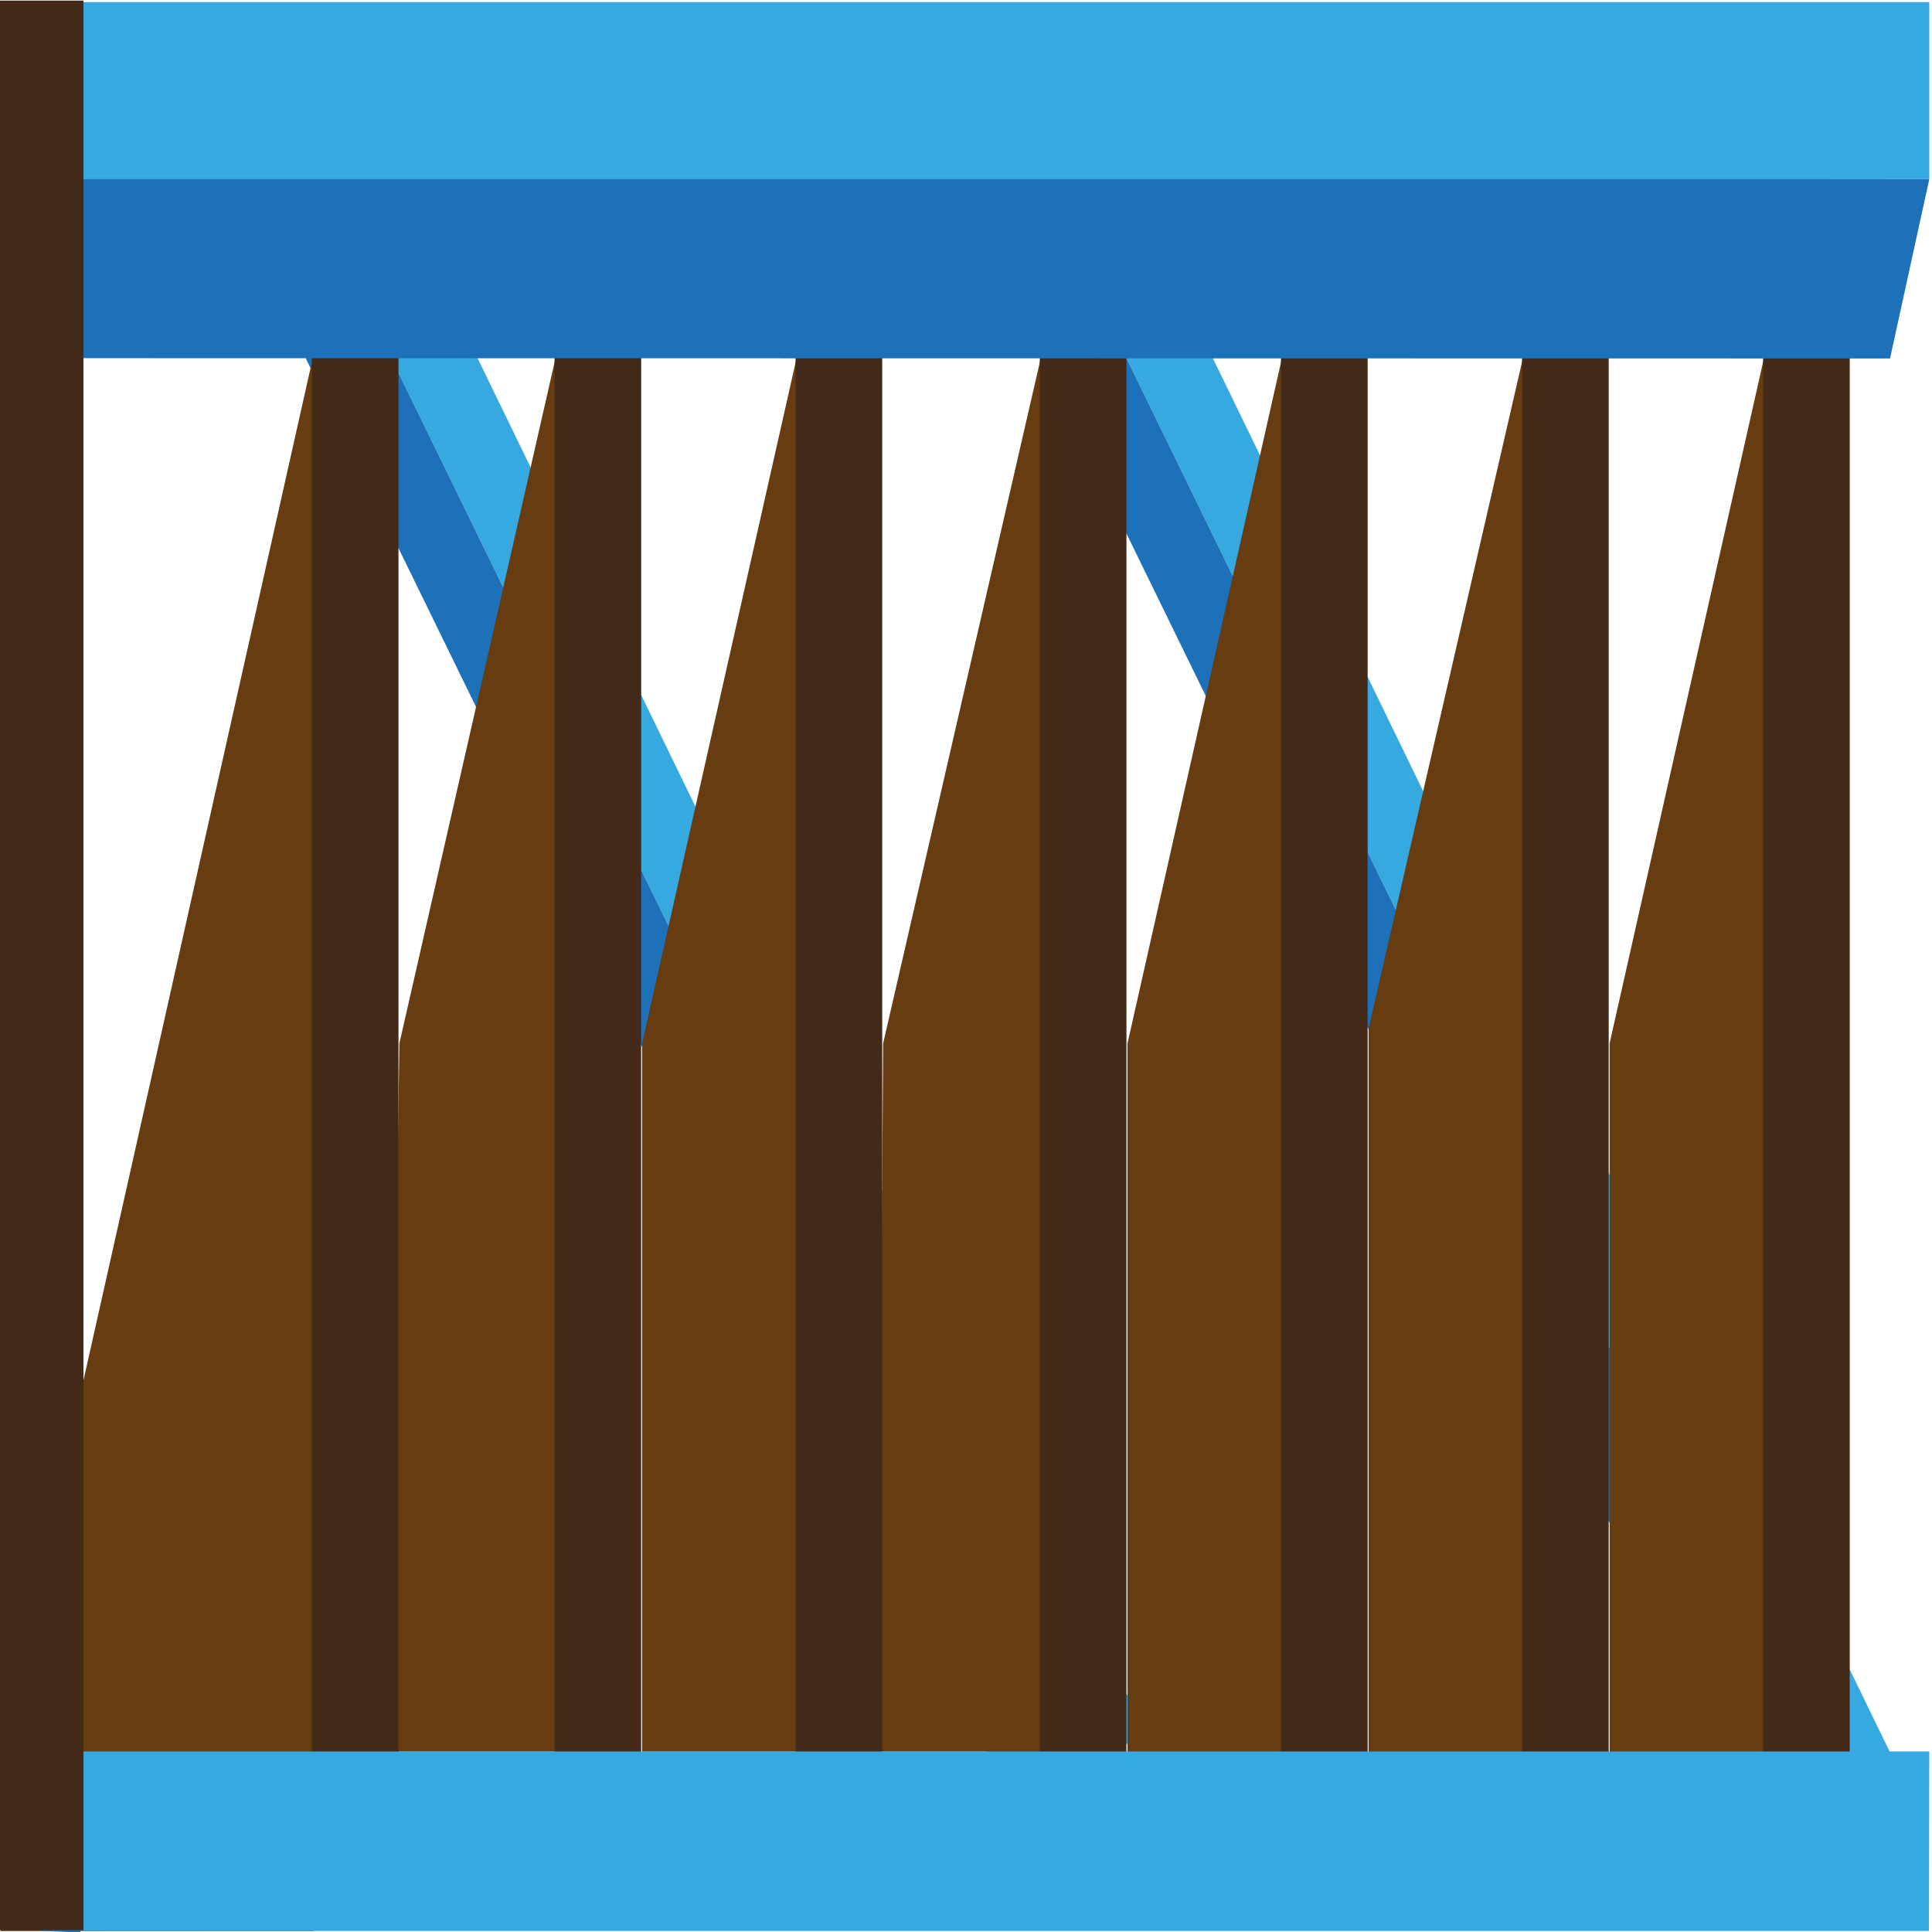 <svg id="Camada_1" data-name="Camada 1" xmlns="http://www.w3.org/2000/svg" viewBox="0 0 128 128"><defs><style>.cls-1{fill:#36a9e1;}.cls-2{fill:#1d71b8;}.cls-3{fill:#683c11;}.cls-4{fill:#432918;}</style></defs><polygon class="cls-1" points="77.57 18 125.23 116.12 119.74 116.12 71.83 18 77.57 18"/><polygon class="cls-2" points="68.96 23.74 116.87 121.83 119.74 116.12 71.83 18 68.96 23.74"/><polygon class="cls-1" points="28.57 17.41 76.24 115.53 70.75 115.53 22.84 17.41 28.57 17.41"/><polygon class="cls-2" points="19.97 23.15 67.88 121.24 70.75 115.53 22.84 17.41 19.97 23.15"/><polygon class="cls-3" points="116.87 23.71 106.64 69.13 106.64 116.07 116.87 116.07 116.87 23.71"/><polygon class="cls-3" points="100.9 23.71 90.67 68.14 90.67 116.07 100.9 116.07 100.9 23.71"/><polygon class="cls-3" points="84.93 23.73 74.7 69.13 74.7 116.08 84.93 116.08 84.93 23.73"/><polygon class="cls-3" points="68.96 23.7 58.51 69.13 58.21 116.05 68.96 116.05 68.96 23.7"/><polygon class="cls-3" points="52.78 23.7 42.54 69.13 42.54 116.05 52.78 116.05 52.78 23.7"/><polygon class="cls-3" points="36.81 23.7 26.46 69.13 25.8 116.05 36.81 116.05 36.81 23.7"/><polygon class="cls-3" points="20.73 23.69 0.02 116.01 0.03 127.94 20.82 127.93 20.73 23.69"/><rect class="cls-4" x="67.55" y="61.16" width="104.24" height="5.74" transform="translate(55.65 183.7) rotate(-90)"/><rect class="cls-4" x="51.58" y="61.16" width="104.24" height="5.74" transform="translate(39.68 167.73) rotate(-90)"/><rect class="cls-4" x="35.62" y="61.18" width="104.22" height="5.74" transform="translate(23.69 151.78) rotate(-90)"/><rect class="cls-4" x="19.65" y="61.15" width="104.22" height="5.74" transform="translate(7.74 135.78) rotate(-90)"/><rect class="cls-4" x="3.46" y="61.15" width="104.22" height="5.74" transform="translate(-8.44 119.59) rotate(-90)"/><rect class="cls-4" x="-12.51" y="61.15" width="104.22" height="5.74" transform="translate(-24.41 103.62) rotate(-90)"/><rect class="cls-4" x="-28.59" y="61.15" width="104.22" height="5.74" transform="translate(-40.49 87.54) rotate(-90)"/><polygon class="cls-1" points="5.33 0.14 127.82 0.14 127.82 11.87 5.33 12 5.33 0.14"/><polygon class="cls-1" points="5.33 116.04 127.82 116.04 127.8 127.93 2.67 127.93 5.33 116.04"/><polygon class="cls-2" points="5.33 11.87 127.82 11.87 125.22 23.75 2.6 23.73 5.33 11.87"/><polygon class="cls-2" points="2.6 23.73 2.6 11.87 5.33 11.87 2.6 23.73"/><polygon class="cls-2" points="5.33 116.04 5.33 128.03 2.67 127.93 5.33 116.04"/><polygon class="cls-2" points="5.33 0.06 5.33 12.05 2.67 11.94 5.33 0.06"/><rect class="cls-4" x="-61.26" y="61.08" width="127.84" height="5.74" transform="translate(-61.29 66.62) rotate(-90)"/></svg>